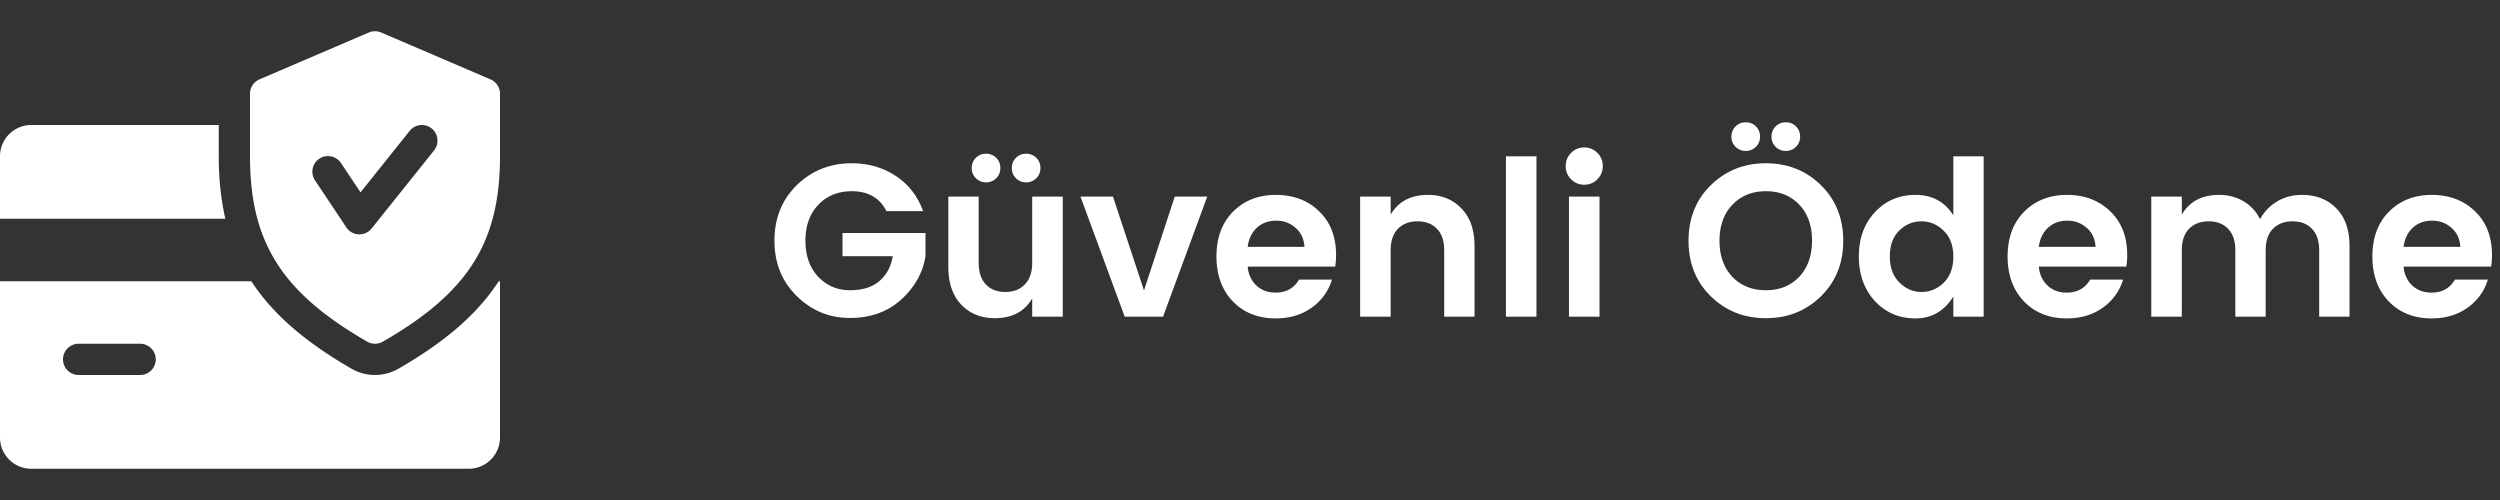 <svg width="150" height="30" viewBox="0 0 150 30" fill="none" xmlns="http://www.w3.org/2000/svg">
    <rect x="0" y="0" width="150" height="30" fill="#333333" stroke="none"/>
    <path d="M13.125 9.375V7.5H1.875A1.878 1.878 0 0 0 0 9.375v3.75h13.52c-.26-1.146-.395-2.38-.395-3.75zM29.923 16.875c-1.279 1.97-3.229 3.646-6.022 5.251a2.823 2.823 0 0 1-2.796.004c-2.794-1.609-4.744-3.287-6.024-5.255H0v9.375c0 1.035.842 1.875 1.875 1.875h26.25c1.035 0 1.875-.84 1.875-1.875v-9.375h-.077zM8.438 22.5h-3.75a.938.938 0 0 1 0-1.875h3.75a.938.938 0 0 1 0 1.875z" fill="#fff"/>
    <path d="M29.432 4.764 22.869 1.95a.941.941 0 0 0-.74 0l-6.563 2.813a.935.935 0 0 0-.566.86v3.75c0 5.159 1.907 8.174 7.033 11.127a.94.94 0 0 0 .934 0C28.093 17.555 30 14.54 30 9.375v-3.75a.934.934 0 0 0-.568-.861zm-3.386 4.26-3.75 4.687a.948.948 0 0 1-.733.351h-.04a.941.941 0 0 1-.74-.416l-1.876-2.813a.937.937 0 1 1 1.56-1.038l1.165 1.745 2.947-3.686a.937.937 0 0 1 1.466 1.17zM47.807 17.765c-.893-.875-1.339-1.985-1.339-3.328 0-1.343.446-2.453 1.339-3.328.901-.875 2.002-1.313 3.302-1.313.988 0 1.863.251 2.626.754.771.503 1.322 1.209 1.651 2.119h-2.197c-.407-.797-1.1-1.196-2.08-1.196-.823 0-1.495.273-2.015.819-.511.537-.767 1.257-.767 2.158 0 .893.256 1.612.767 2.158.52.537 1.153.806 1.898.806.754 0 1.343-.182 1.768-.546.433-.373.702-.871.806-1.495H50.55v-1.391h4.979v1.391c-.156.988-.641 1.855-1.456 2.6-.815.737-1.842 1.105-3.081 1.105-1.23 0-2.292-.438-3.185-1.313zm14.125-5.967h1.833V19h-1.833v-1.092c-.46.789-1.209 1.183-2.249 1.183-.815 0-1.482-.269-2.002-.806-.52-.546-.78-1.3-.78-2.262v-4.225h1.82v3.965c0 .563.143.997.43 1.3.285.303.675.455 1.17.455.493 0 .883-.152 1.17-.455.294-.303.441-.737.441-1.3v-3.965zm-2.158-1.105a.83.83 0 0 1-.61.247.83.83 0 0 1-.612-.247.83.83 0 0 1-.247-.611.83.83 0 0 1 .247-.611.83.83 0 0 1 .611-.247.83.83 0 0 1 .611.247.83.83 0 0 1 .247.611.83.83 0 0 1-.247.611zm2.405 0a.83.83 0 0 1-.61.247.83.83 0 0 1-.612-.247.83.83 0 0 1-.247-.611.83.83 0 0 1 .247-.611.83.83 0 0 1 .611-.247.83.83 0 0 1 .611.247.83.83 0 0 1 .247.611.83.83 0 0 1-.247.611zm2.65 1.105h1.95l1.86 5.629 1.845-5.629h1.95L69.782 19h-2.3l-2.653-7.202zm11.709 7.306c-1.05 0-1.903-.338-2.561-1.014-.66-.685-.989-1.586-.989-2.704s.33-2.01.989-2.678c.667-.676 1.525-1.014 2.573-1.014 1.058 0 1.925.33 2.6.988.676.65 1.014 1.521 1.014 2.613 0 .251-.017.485-.052.702h-5.251c.043.468.216.845.52 1.131.303.286.689.429 1.156.429.633 0 1.101-.26 1.404-.78h1.977a3.161 3.161 0 0 1-1.21 1.677c-.597.433-1.321.65-2.17.65zm1.728-4.29c-.026-.477-.203-.858-.532-1.144a1.696 1.696 0 0 0-1.17-.429c-.46 0-.845.143-1.157.429-.304.286-.486.667-.546 1.144h3.405zm5.175-3.016v1.079c.46-.789 1.204-1.183 2.236-1.183.823 0 1.495.273 2.015.819.52.537.78 1.287.78 2.249V19h-1.82v-3.978c0-.563-.143-.992-.43-1.287-.285-.303-.675-.455-1.17-.455-.493 0-.888.152-1.182.455-.286.295-.43.724-.43 1.287V19h-1.832v-7.202h1.833zM90.355 19V9.38h1.833V19h-1.833zm5.811-9.035c0 .312-.108.576-.325.793a1.079 1.079 0 0 1-.793.325c-.303 0-.563-.108-.78-.325a1.079 1.079 0 0 1-.325-.793c0-.312.108-.576.325-.793.217-.217.477-.325.78-.325.312 0 .576.108.793.325.217.217.325.481.325.793zM94.138 19v-7.202h1.833V19h-1.833zm13.817-2.392c.511-.546.767-1.27.767-2.171 0-.901-.256-1.62-.767-2.158-.512-.537-1.179-.806-2.002-.806-.824 0-1.495.273-2.015.819-.512.537-.767 1.257-.767 2.158 0 .893.255 1.612.767 2.158.52.537 1.191.806 2.015.806.823 0 1.49-.269 2.002-.806zm-2.002 2.483c-1.309 0-2.41-.438-3.302-1.313-.893-.875-1.339-1.985-1.339-3.328 0-1.352.446-2.466 1.339-3.341.901-.875 2.002-1.313 3.302-1.313 1.308 0 2.409.438 3.302 1.313.892.875 1.339 1.989 1.339 3.341 0 1.343-.447 2.453-1.339 3.328-.893.875-1.994 1.313-3.302 1.313zm1.807-10.283a.832.832 0 0 1-.611.247.828.828 0 0 1-.611-.247.829.829 0 0 1-.247-.611c0-.243.082-.446.247-.611a.828.828 0 0 1 .611-.247c.242 0 .446.082.611.247a.833.833 0 0 1 .247.611.833.833 0 0 1-.247.611zm-2.405 0a.832.832 0 0 1-.611.247.828.828 0 0 1-.611-.247.829.829 0 0 1-.247-.611c0-.243.082-.446.247-.611a.828.828 0 0 1 .611-.247c.242 0 .446.082.611.247a.833.833 0 0 1 .247.611.833.833 0 0 1-.247.611zm11.272 8.151c.382-.381.572-.901.572-1.56s-.19-1.174-.572-1.547c-.381-.381-.827-.572-1.339-.572-.511 0-.957.186-1.339.559-.372.373-.559.888-.559 1.547 0 .659.191 1.179.572 1.56.382.381.824.572 1.326.572.512 0 .958-.186 1.339-.559zm-4.134 1.105c-.641-.702-.962-1.595-.962-2.678s.321-1.967.962-2.652c.642-.693 1.456-1.04 2.444-1.04s1.742.407 2.262 1.222V9.38h1.82V19h-1.82v-1.209c-.546.875-1.304 1.313-2.275 1.313-.97 0-1.781-.347-2.431-1.04zm11.512 1.04c-1.048 0-1.902-.338-2.561-1.014-.658-.685-.988-1.586-.988-2.704s.33-2.01.988-2.678c.668-.676 1.526-1.014 2.574-1.014 1.058 0 1.924.33 2.6.988.676.65 1.014 1.521 1.014 2.613 0 .251-.017.485-.052.702h-5.252c.044.468.217.845.52 1.131.304.286.689.429 1.157.429.633 0 1.101-.26 1.404-.78h1.976a3.161 3.161 0 0 1-1.209 1.677c-.598.433-1.321.65-2.171.65zm1.729-4.29c-.026-.477-.203-.858-.533-1.144a1.693 1.693 0 0 0-1.17-.429c-.459 0-.845.143-1.157.429-.303.286-.485.667-.546 1.144h3.406zm5.175-3.016v1.079c.459-.789 1.204-1.183 2.236-1.183.546 0 1.031.126 1.456.377.433.251.767.611 1.001 1.079.251-.45.593-.806 1.027-1.066.442-.26.936-.39 1.482-.39.858 0 1.547.269 2.067.806.528.537.793 1.291.793 2.262V19h-1.82v-3.978c0-.563-.143-.992-.429-1.287-.286-.303-.676-.455-1.17-.455-.494 0-.889.152-1.183.455-.286.295-.429.724-.429 1.287V19h-1.82v-3.978c0-.563-.143-.992-.429-1.287-.286-.303-.676-.455-1.17-.455-.494 0-.889.152-1.183.455-.286.295-.429.724-.429 1.287V19h-1.833v-7.202h1.833zm14.983 7.306c-1.049 0-1.902-.338-2.561-1.014-.659-.685-.988-1.586-.988-2.704s.329-2.01.988-2.678c.667-.676 1.525-1.014 2.574-1.014 1.057 0 1.924.33 2.6.988.676.65 1.014 1.521 1.014 2.613 0 .251-.017.485-.052.702h-5.252c.043.468.217.845.52 1.131.303.286.689.429 1.157.429.633 0 1.101-.26 1.404-.78h1.976a3.161 3.161 0 0 1-1.209 1.677c-.598.433-1.322.65-2.171.65zm1.729-4.29c-.026-.477-.204-.858-.533-1.144a1.697 1.697 0 0 0-1.17-.429c-.459 0-.845.143-1.157.429-.303.286-.485.667-.546 1.144h3.406z" fill="#fff"/>
</svg>
